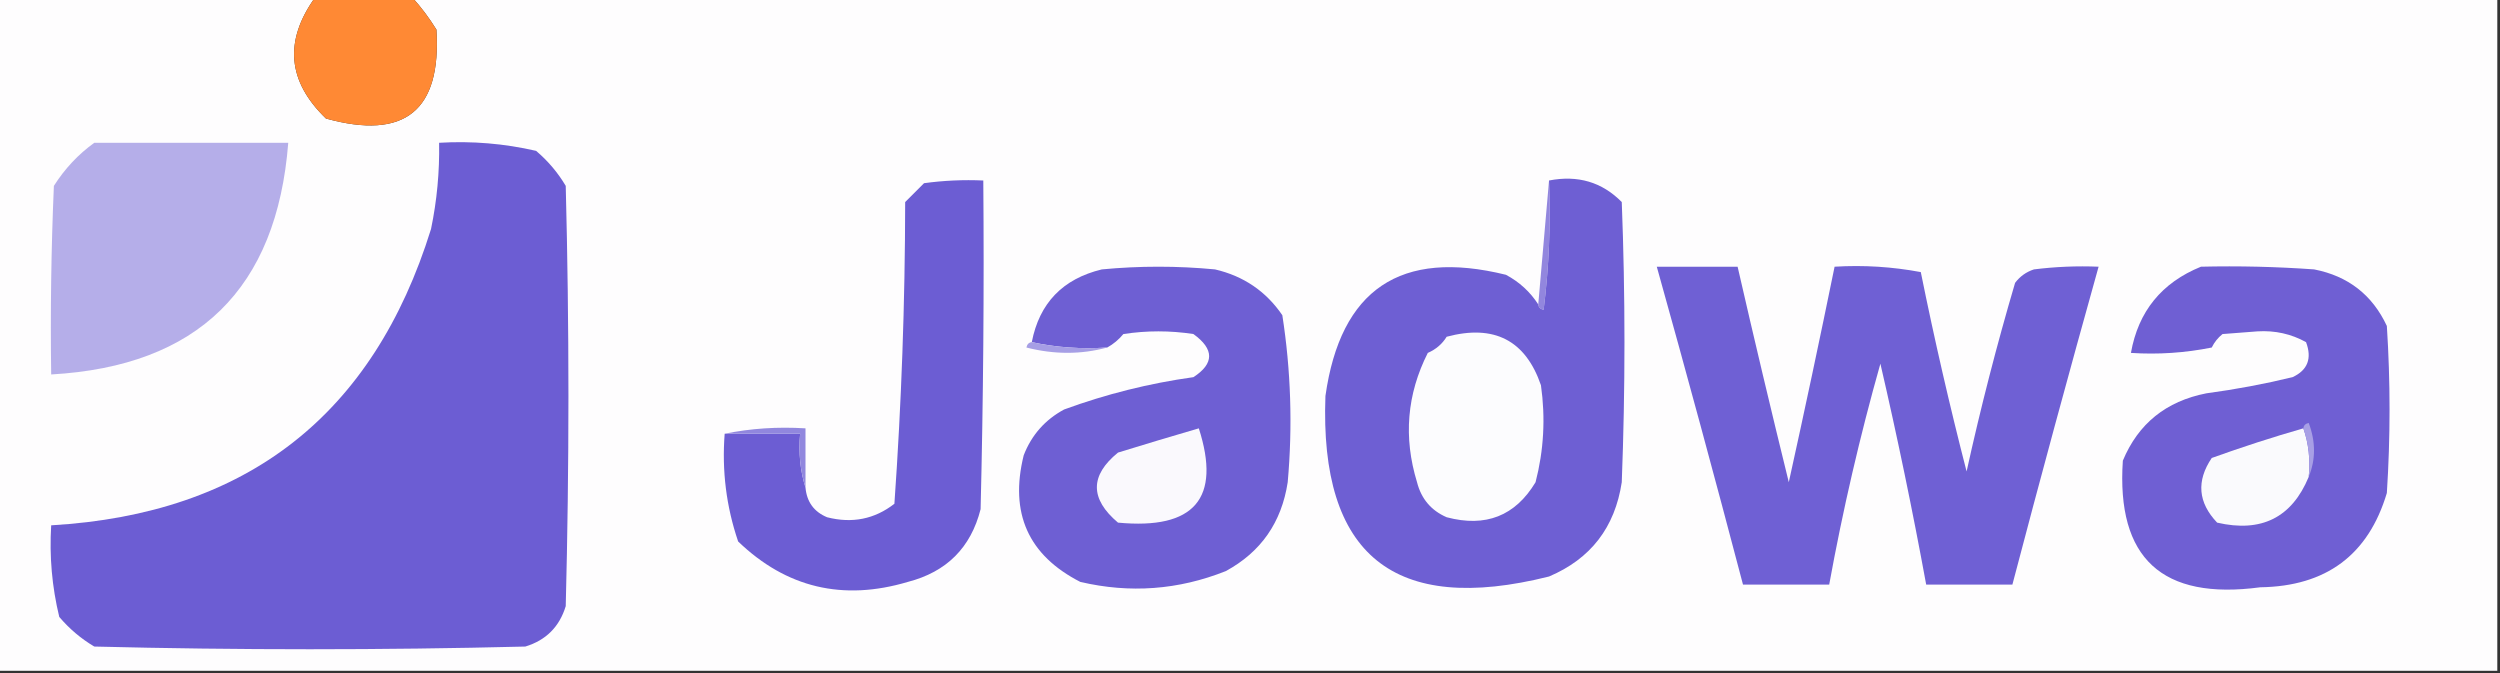 <?xml version="1.0" encoding="UTF-8"?>
<!DOCTYPE svg PUBLIC "-//W3C//DTD SVG 1.1//EN" "http://www.w3.org/Graphics/SVG/1.1/DTD/svg11.dtd">
<svg xmlns="http://www.w3.org/2000/svg" version="1.1" width="464px" height="125px" style="shape-rendering:geometricPrecision; text-rendering:geometricPrecision; image-rendering:optimizeQuality; fill-rule:evenodd; clip-rule:evenodd" xmlns:xlink="http://www.w3.org/1999/xlink">
<rect width="100%" height="100%" fill="#333333" stroke="none"/>
<g><path style="opacity:1" fill="#fefdfe" d="M -0.5,-0.5 C 19.167,-0.5 38.833,-0.5 58.5,-0.5C 52.678,7.597 53.344,15.097 60.5,22C 75.114,26.047 81.948,20.547 81,5.5C 79.668,3.34 78.168,1.34 76.5,-0.5C 205.5,-0.5 334.5,-0.5 463.5,-0.5C 463.5,41.167 463.5,82.833 463.5,124.5C 308.833,124.5 154.167,124.5 -0.5,124.5C -0.5,82.833 -0.5,41.167 -0.5,-0.5 Z"/></g>
<g><path style="opacity:1" fill="#ff8934" d="M 58.5,-0.5 C 64.5,-0.5 70.5,-0.5 76.5,-0.5C 78.168,1.34 79.668,3.34 81,5.5C 81.948,20.547 75.114,26.047 60.5,22C 53.344,15.097 52.678,7.597 58.5,-0.5 Z"/></g>
<g><path style="opacity:1" fill="#b5aee9" d="M 17.5,26.5 C 29.5,26.5 41.5,26.5 53.5,26.5C 51.379,53.621 36.712,67.954 9.5,69.5C 9.333,57.829 9.5,46.162 10,34.5C 12.028,31.308 14.528,28.641 17.5,26.5 Z"/></g>
<g><path style="opacity:1" fill="#6c5dd3" d="M 81.5,26.5 C 87.593,26.139 93.593,26.639 99.5,28C 101.709,29.873 103.542,32.04 105,34.5C 105.667,60.5 105.667,86.5 105,112.5C 103.833,116.333 101.333,118.833 97.5,120C 70.833,120.667 44.167,120.667 17.5,120C 15.04,118.542 12.873,116.709 11,114.5C 9.649,108.928 9.149,103.262 9.5,97.5C 45.769,95.385 69.269,77.051 80,42.5C 81.095,37.22 81.595,31.887 81.5,26.5 Z"/></g>
<g><path style="opacity:1" fill="#6c5dd3" d="M 134.5,80.5 C 139.167,80.5 143.833,80.5 148.5,80.5C 148.187,84.042 148.521,87.375 149.5,90.5C 149.738,93.148 151.072,94.982 153.5,96C 158.152,97.193 162.319,96.36 166,93.5C 167.308,74.923 167.975,56.257 168,37.5C 169.167,36.333 170.333,35.167 171.5,34C 175.152,33.501 178.818,33.335 182.5,33.5C 182.667,53.836 182.5,74.169 182,94.5C 180.193,101.64 175.693,106.14 168.5,108C 156.435,111.591 145.935,109.091 137,100.5C 134.798,94.028 133.965,87.361 134.5,80.5 Z"/></g>
<g><path style="opacity:1" fill="#9286de" d="M 287.5,33.5 C 287.831,41.528 287.498,49.528 286.5,57.5C 285.893,57.376 285.56,57.043 285.5,56.5C 286.167,48.833 286.833,41.167 287.5,33.5 Z"/></g>
<g><path style="opacity:1" fill="#6e5fd3" d="M 287.5,33.5 C 292.849,32.461 297.349,33.795 301,37.5C 301.667,54.833 301.667,72.167 301,89.5C 299.732,97.888 295.232,103.721 287.5,107C 258.736,114.211 244.902,103.044 246,73.5C 248.798,53.678 259.965,46.178 279.5,51C 281.996,52.331 283.996,54.164 285.5,56.5C 285.56,57.043 285.893,57.376 286.5,57.5C 287.498,49.528 287.831,41.528 287.5,33.5 Z"/></g>
<g><path style="opacity:1" fill="#6e5fd3" d="M 205.5,64.5 C 200.637,64.82 195.97,64.486 191.5,63.5C 192.905,56.26 197.238,51.76 204.5,50C 211.5,49.333 218.5,49.333 225.5,50C 230.8,51.229 234.967,54.062 238,58.5C 239.592,68.76 239.926,79.093 239,89.5C 237.86,96.959 234.027,102.459 227.5,106C 218.709,109.496 209.709,110.163 200.5,108C 190.843,103.061 187.343,95.228 190,84.5C 191.461,80.74 193.961,77.907 197.5,76C 205.276,73.148 213.276,71.148 221.5,70C 225.386,67.474 225.386,64.808 221.5,62C 217.167,61.333 212.833,61.333 208.5,62C 207.627,63.045 206.627,63.878 205.5,64.5 Z"/></g>
<g><path style="opacity:1" fill="#6f5fd3" d="M 408.5,49.5 C 415.508,49.334 422.508,49.5 429.5,50C 435.805,51.23 440.305,54.73 443,60.5C 443.667,70.833 443.667,81.167 443,91.5C 439.57,102.989 431.737,108.822 419.5,109C 401.283,111.444 392.783,103.61 394,85.5C 396.857,78.633 402.024,74.466 409.5,73C 414.896,72.277 420.229,71.277 425.5,70C 428.306,68.695 429.14,66.528 428,63.5C 425.243,61.973 422.243,61.307 419,61.5C 416.833,61.667 414.667,61.833 412.5,62C 411.643,62.689 410.977,63.522 410.5,64.5C 405.544,65.494 400.544,65.828 395.5,65.5C 396.864,57.798 401.198,52.465 408.5,49.5 Z"/></g>
<g><path style="opacity:1" fill="#6f60d4" d="M 307.5,49.5 C 312.5,49.5 317.5,49.5 322.5,49.5C 325.56,62.862 328.727,76.195 332,89.5C 334.942,76.182 337.775,62.849 340.5,49.5C 345.875,49.172 351.208,49.505 356.5,50.5C 359.025,62.967 361.858,75.3 365,87.5C 367.598,75.711 370.598,64.044 374,52.5C 374.903,51.299 376.069,50.465 377.5,50C 381.486,49.501 385.486,49.334 389.5,49.5C 384.015,69.105 378.682,88.772 373.5,108.5C 368.167,108.5 362.833,108.5 357.5,108.5C 354.986,94.785 352.153,81.118 349,67.5C 345.198,80.955 342.031,94.622 339.5,108.5C 334.167,108.5 328.833,108.5 323.5,108.5C 318.323,88.79 312.989,69.124 307.5,49.5 Z"/></g>
<g><path style="opacity:1" fill="#fcfcfe" d="M 268.5,62.5 C 277.302,60.149 283.135,63.149 286,71.5C 286.861,77.585 286.527,83.585 285,89.5C 281.235,95.76 275.735,97.927 268.5,96C 265.619,94.749 263.786,92.583 263,89.5C 260.451,81.171 261.118,73.171 265,65.5C 266.518,64.837 267.685,63.837 268.5,62.5 Z"/></g>
<g><path style="opacity:1" fill="#a69ee5" d="M 191.5,63.5 C 195.97,64.486 200.637,64.82 205.5,64.5C 200.652,65.814 195.652,65.814 190.5,64.5C 190.624,63.893 190.957,63.56 191.5,63.5 Z"/></g>
<g><path style="opacity:1" fill="#9187de" d="M 134.5,80.5 C 139.305,79.513 144.305,79.18 149.5,79.5C 149.5,83.167 149.5,86.833 149.5,90.5C 148.521,87.375 148.187,84.042 148.5,80.5C 143.833,80.5 139.167,80.5 134.5,80.5 Z"/></g>
<g><path style="opacity:1" fill="#faf9fd" d="M 222.5,79.5 C 226.681,92.512 221.681,98.345 207.5,97C 202.274,92.585 202.274,88.251 207.5,84C 212.604,82.424 217.604,80.924 222.5,79.5 Z"/></g>
<g><path style="opacity:1" fill="#fafafd" d="M 427.5,79.5 C 428.477,82.287 428.81,85.287 428.5,88.5C 425.371,96.065 419.704,98.898 411.5,97C 407.95,93.269 407.617,89.269 410.5,85C 416.112,82.978 421.779,81.145 427.5,79.5 Z"/></g>
<g><path style="opacity:1" fill="#a89fe5" d="M 427.5,79.5 C 427.56,78.957 427.893,78.624 428.5,78.5C 429.806,81.98 429.806,85.313 428.5,88.5C 428.81,85.287 428.477,82.287 427.5,79.5 Z"/></g>
</svg>
